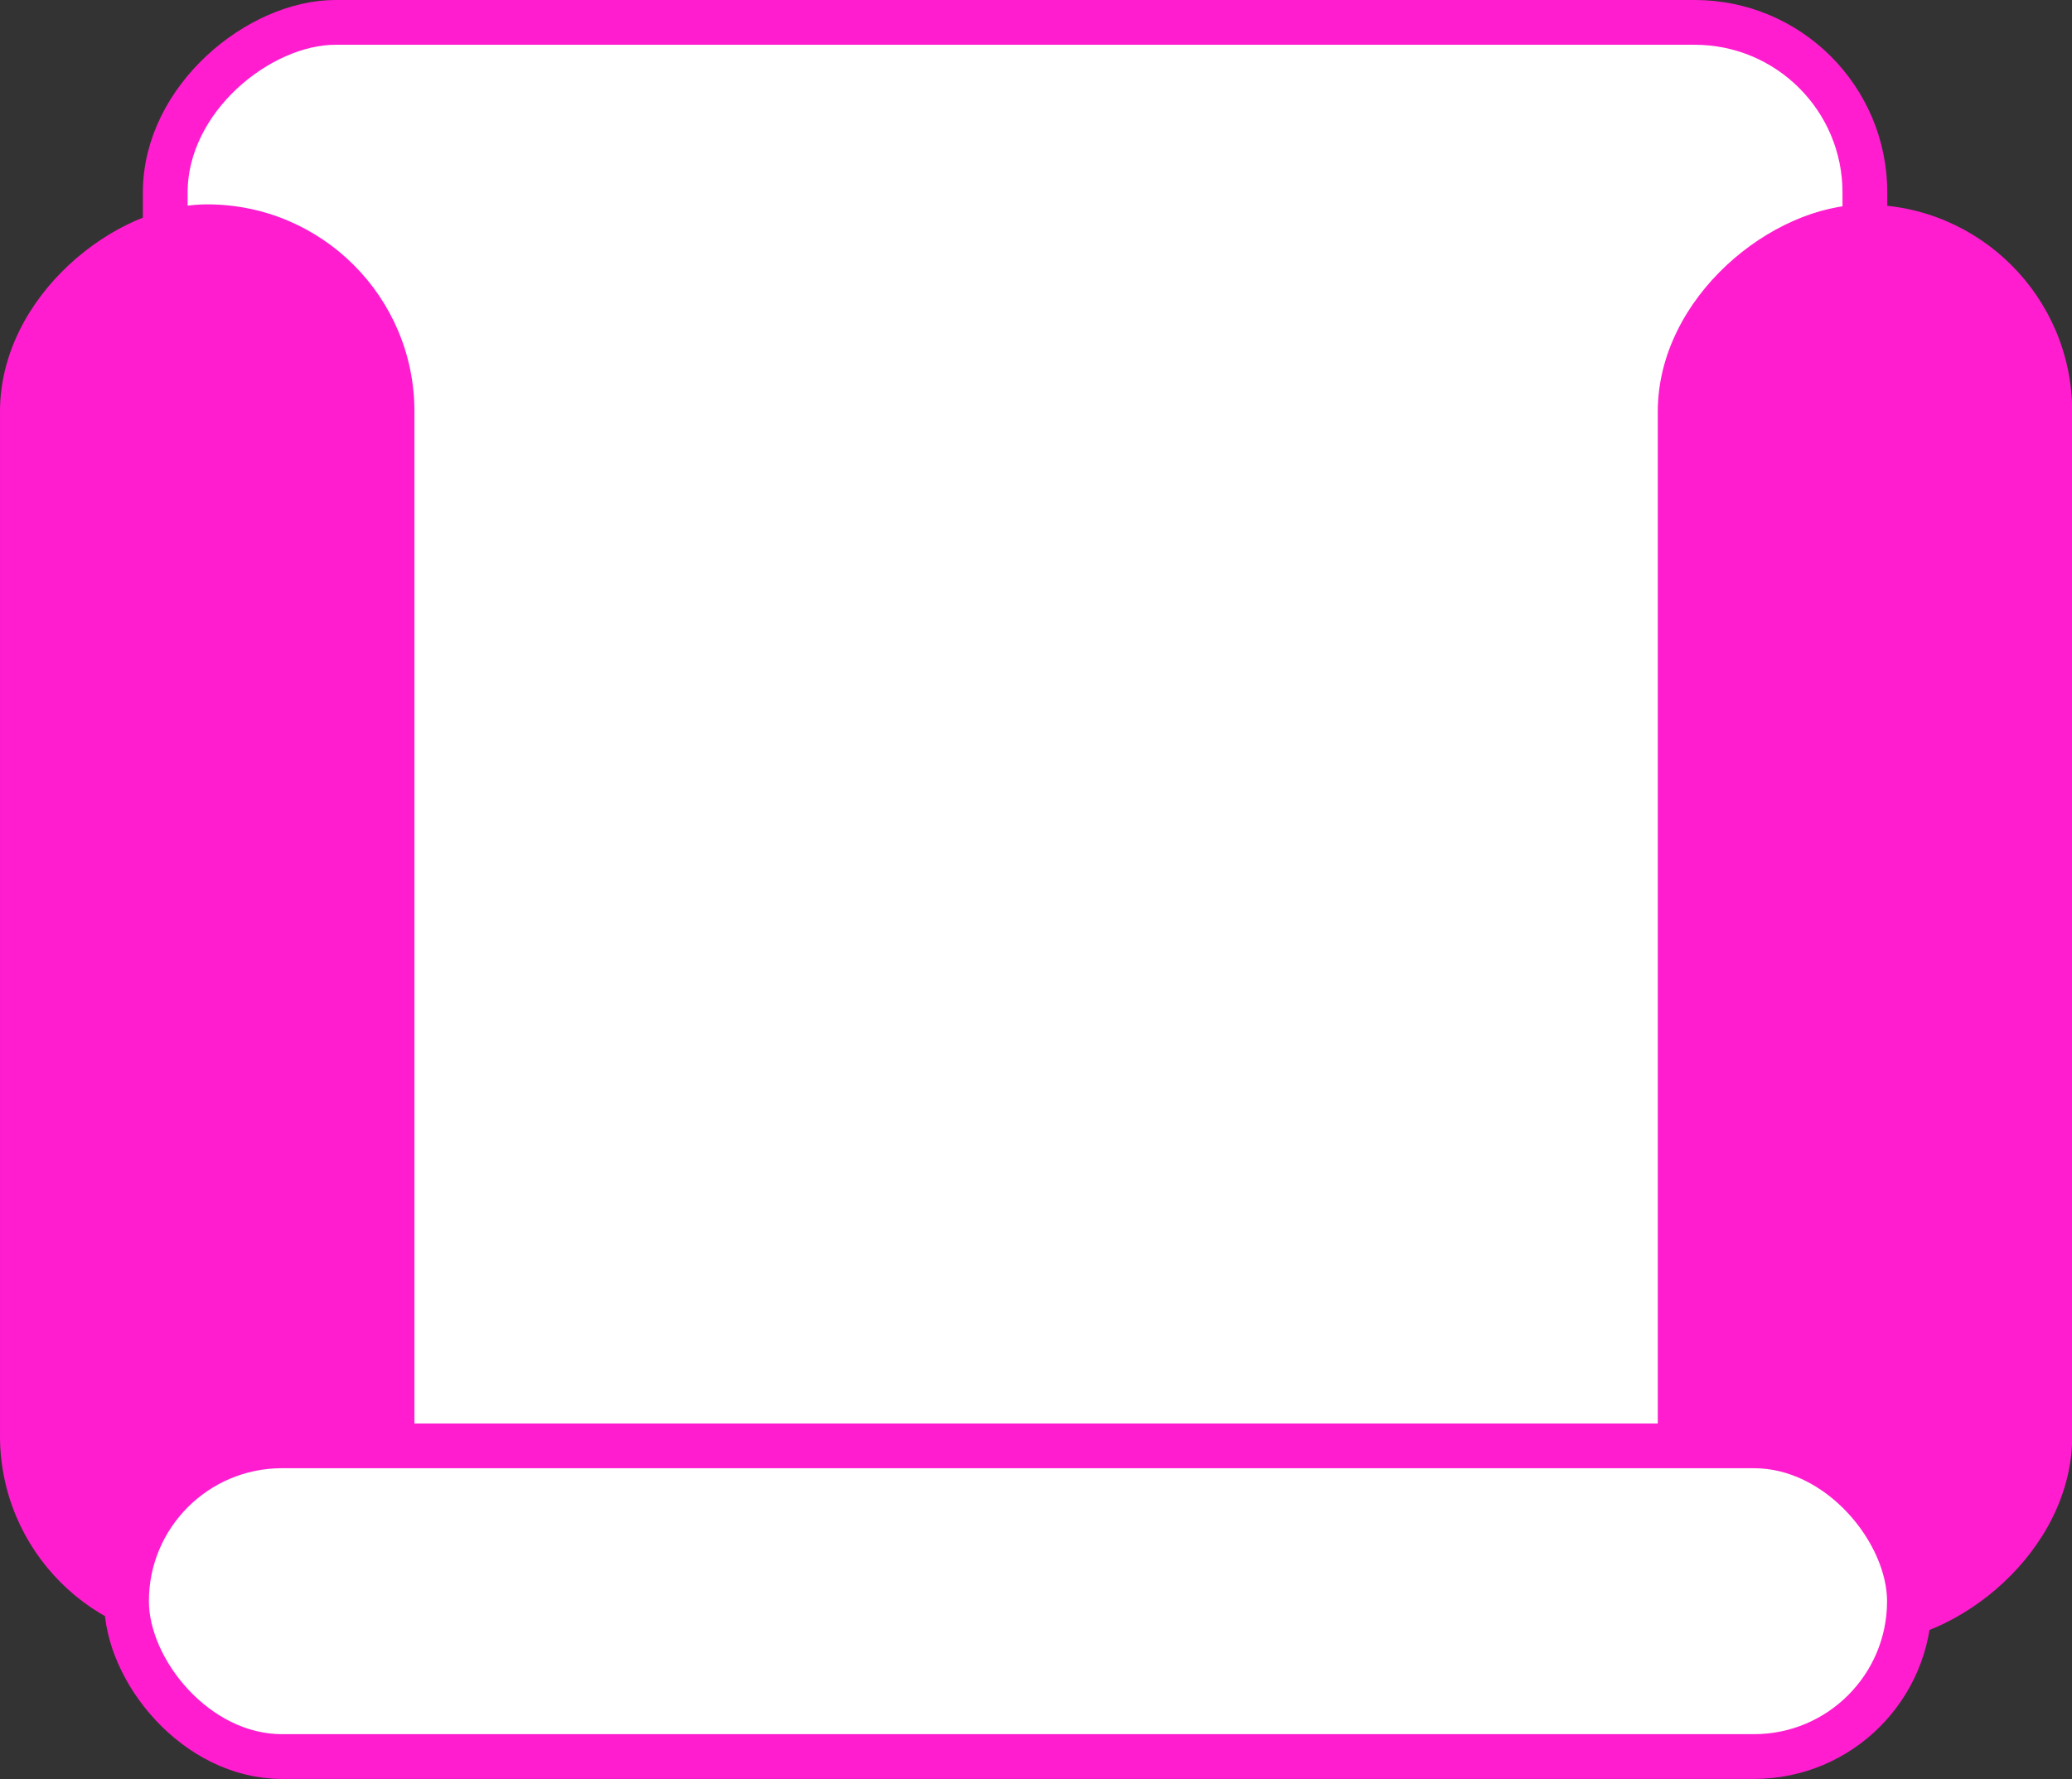<svg xmlns="http://www.w3.org/2000/svg" viewBox="0 0 92.54 79.48"><rect x="0" y="0" width="92.54" height="79.48" fill="#333333" stroke="none"/><g id="Layer_2" data-name="Layer 2"><g id="Layer_1-2" data-name="Layer 1"><rect x="10.06" y="-1.69" width="70.54" height="75.91" rx="7.6" transform="translate(81.6 -9.06) rotate(90)" fill="#fff" stroke="#ff1dcf" stroke-miterlimit="10" stroke-width="2"/><rect x="-22.88" y="32.01" width="64.27" height="18.51" rx="9.25" transform="translate(50.52 32.01) rotate(90)" fill="#ff1dcf"/><rect x="51.16" y="32.01" width="64.27" height="18.51" rx="9.25" transform="translate(124.56 -42.02) rotate(90)" fill="#ff1dcf"/><rect x="5.66" y="64.6" width="79.63" height="13.88" rx="6.94" transform="translate(90.94 143.07) rotate(-180)" fill="#fff" stroke="#ff1dcf" stroke-miterlimit="10" stroke-width="2"/></g></g></svg>